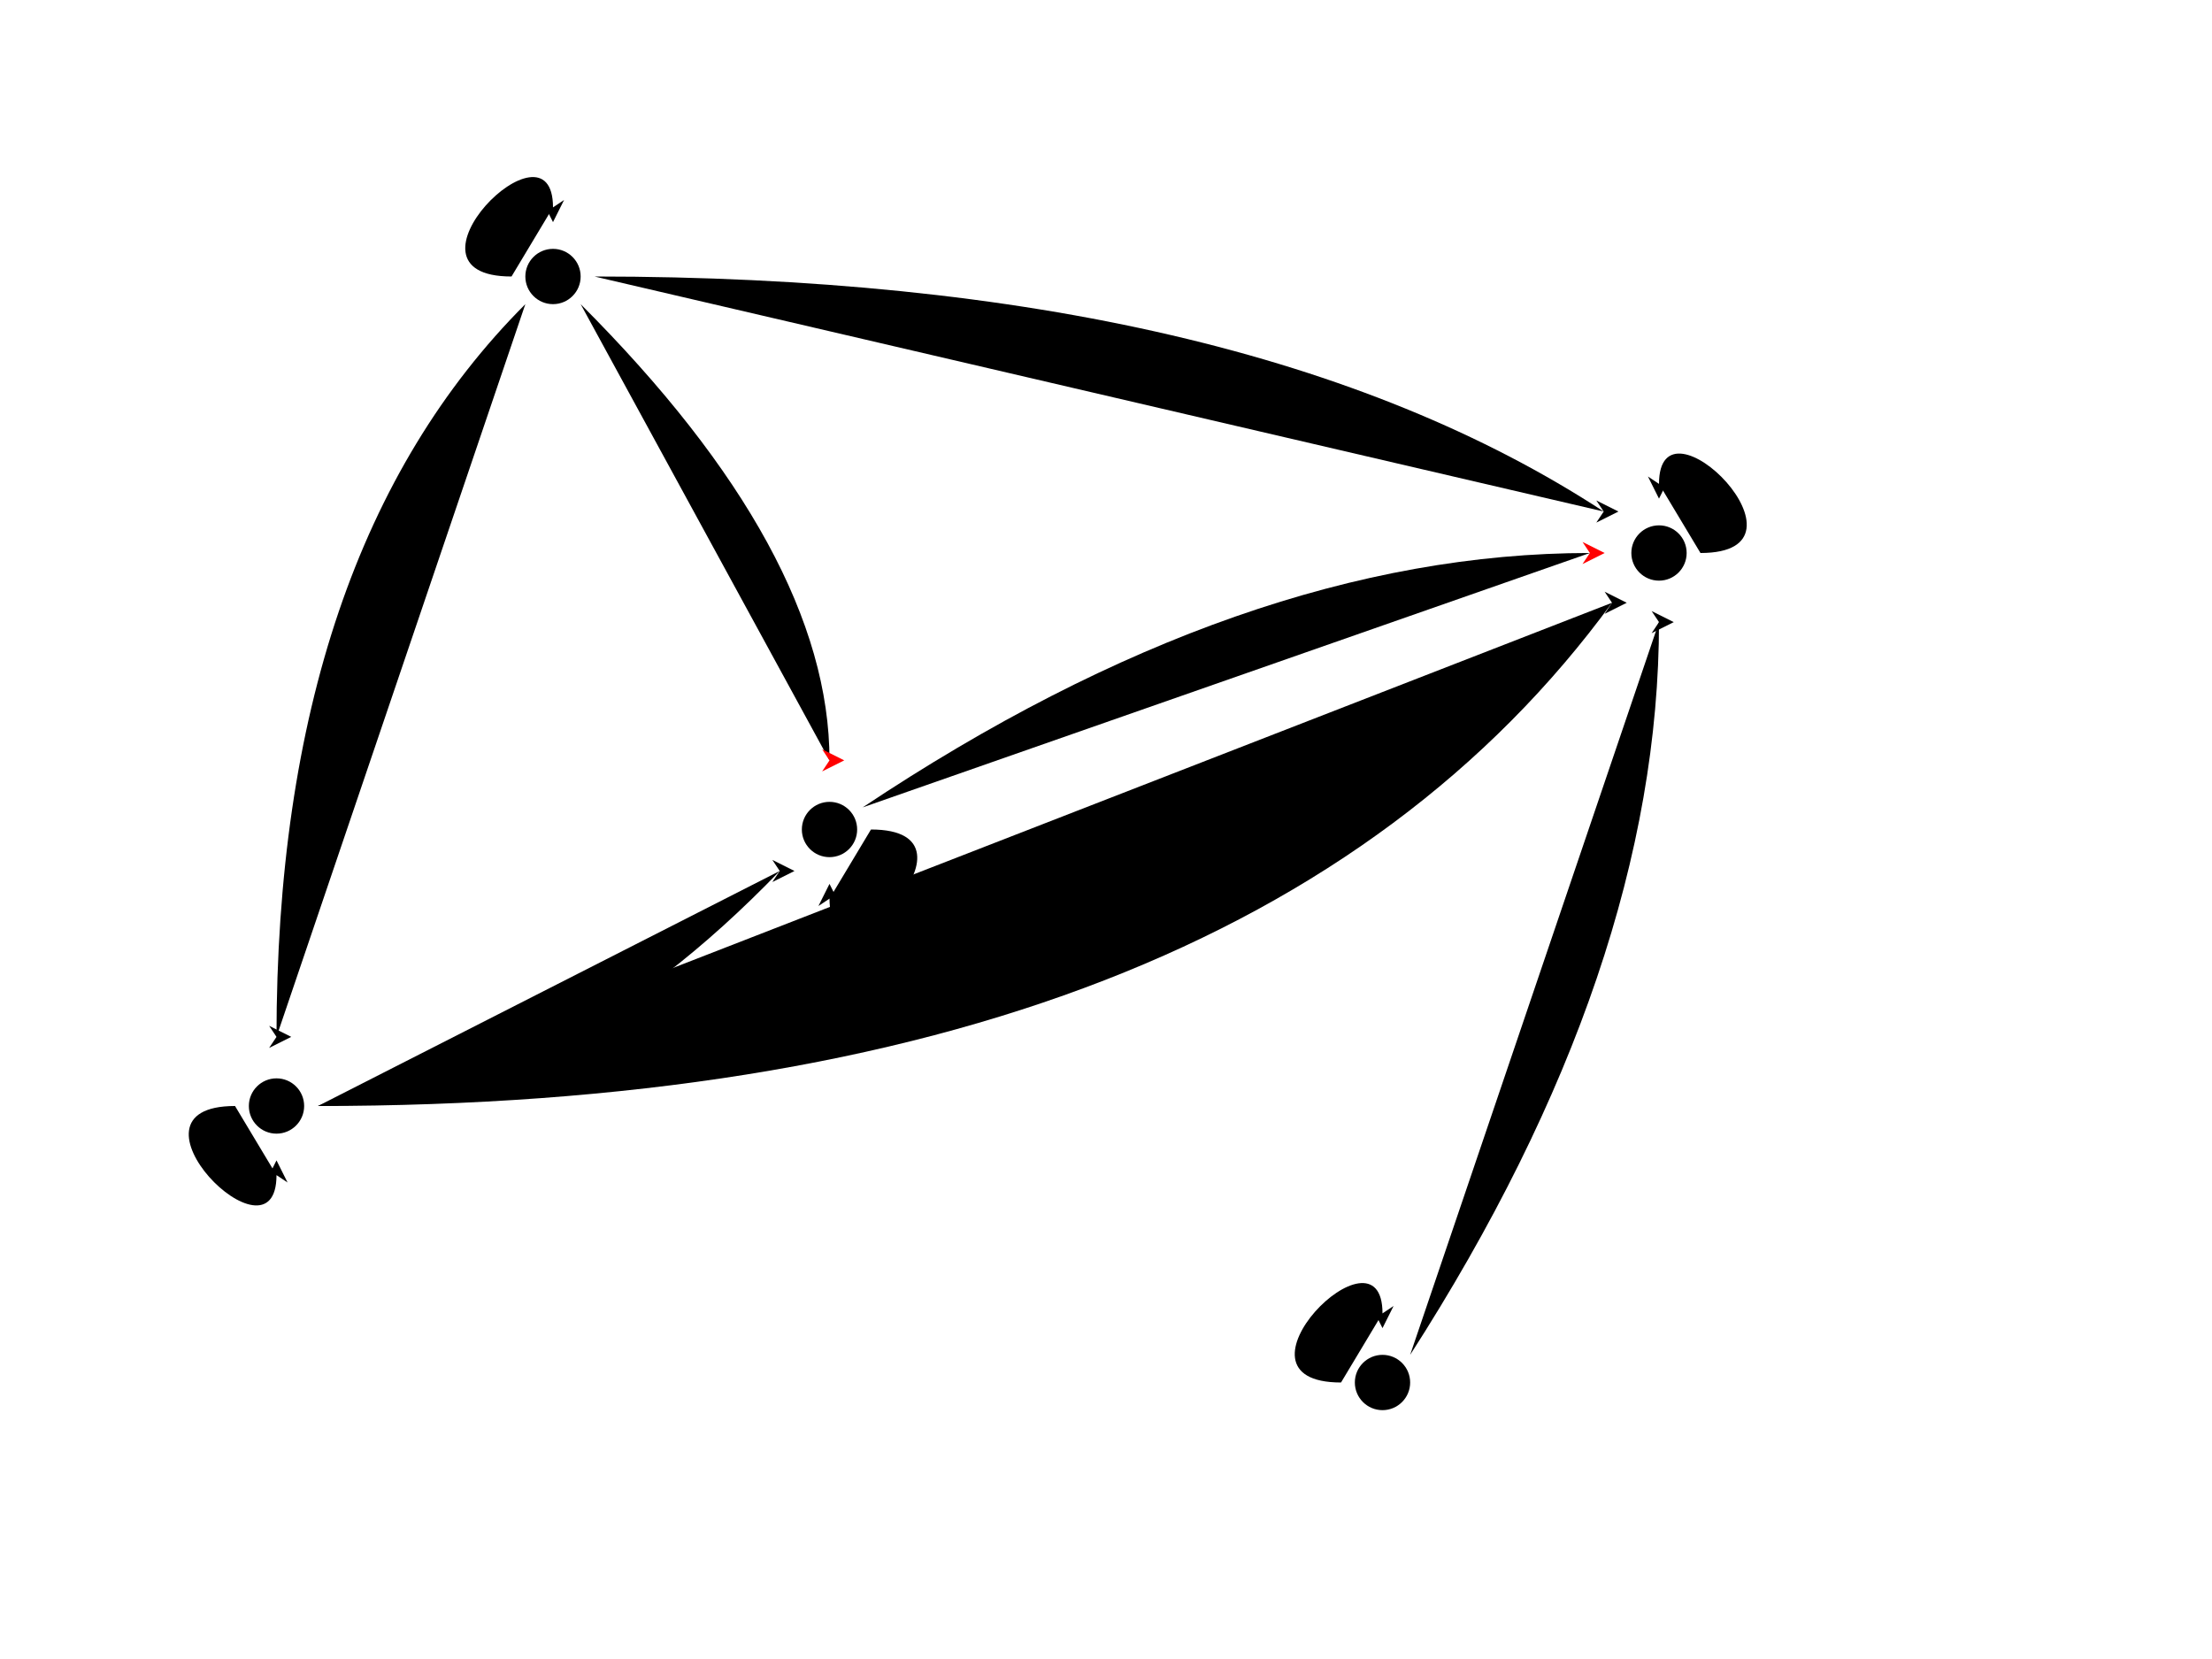 <?xml-stylesheet type="text/css" href="../../css/theme/svg.css" ?>
<svg width="800" height="600" xmlns="http://www.w3.org/2000/svg" xmlns:xlink= "http://www.w3.org/1999/xlink">
  <defs>
    <marker id="arrowhead" markerWidth="8" markerHeight="8" refX="3" refY="4" orient="auto">
      <path d="M1,1 L3,4 L1,7 L7,4 Z"></path>
    </marker>
    <marker id="arrowheadRed" markerWidth="8" markerHeight="8" refX="3" refY="4" orient="auto" fill="red">
      <path d="M1,1 L3,4 L1,7 L7,4 Z"></path>
    </marker>
  </defs>
  <circle cx="200" cy="100" r="10"></circle>
  <circle cx="100" cy="400" r="10"></circle>
  <circle cx="600" cy="200" r="10"></circle>
  <circle cx="300" cy="300" r="10"></circle>
  <circle cx="500" cy="500" r="10"></circle>
  <path class="line" d="M190,110 Q100,200 100,375" marker-end="url(#arrowhead)"></path>
  <path class="line" d="M115,400 Q200,400 282,315" marker-end="url(#arrowhead)"></path>
  <path class="line enter" d="M312,292 Q450,200 575,200" marker-end="url(#arrowheadRed)"></path>
  <path class="line" d="M510,490 Q600,350 600,225" marker-end="url(#arrowhead)"></path>
  <path class="line enter" d="M210,110 Q300,200 300,275" marker-end="url(#arrowheadRed)"></path>
  <path class="line" d="M215,100 Q450,100 580,185" marker-end="url(#arrowhead)"></path>
  <path class="line" d="M115,400 Q450,400 583,218" marker-end="url(#arrowhead)"></path>
  <path class="line" d="M185,100 C140,100 200,40 200,75" marker-end="url(#arrowhead)"></path>
  <path class="line" d="M85,400 C40,400 100,460 100,425" marker-end="url(#arrowhead)"></path>
  <path class="line" d="M315,300 C360,300 300,360 300,325" marker-end="url(#arrowhead)"></path>
  <path class="line" d="M615,200 C660,200 600,140 600,175" marker-end="url(#arrowhead)"></path>
  <path class="line" d="M485,500 C440,500 500,440 500,475" marker-end="url(#arrowhead)"></path>
</svg>